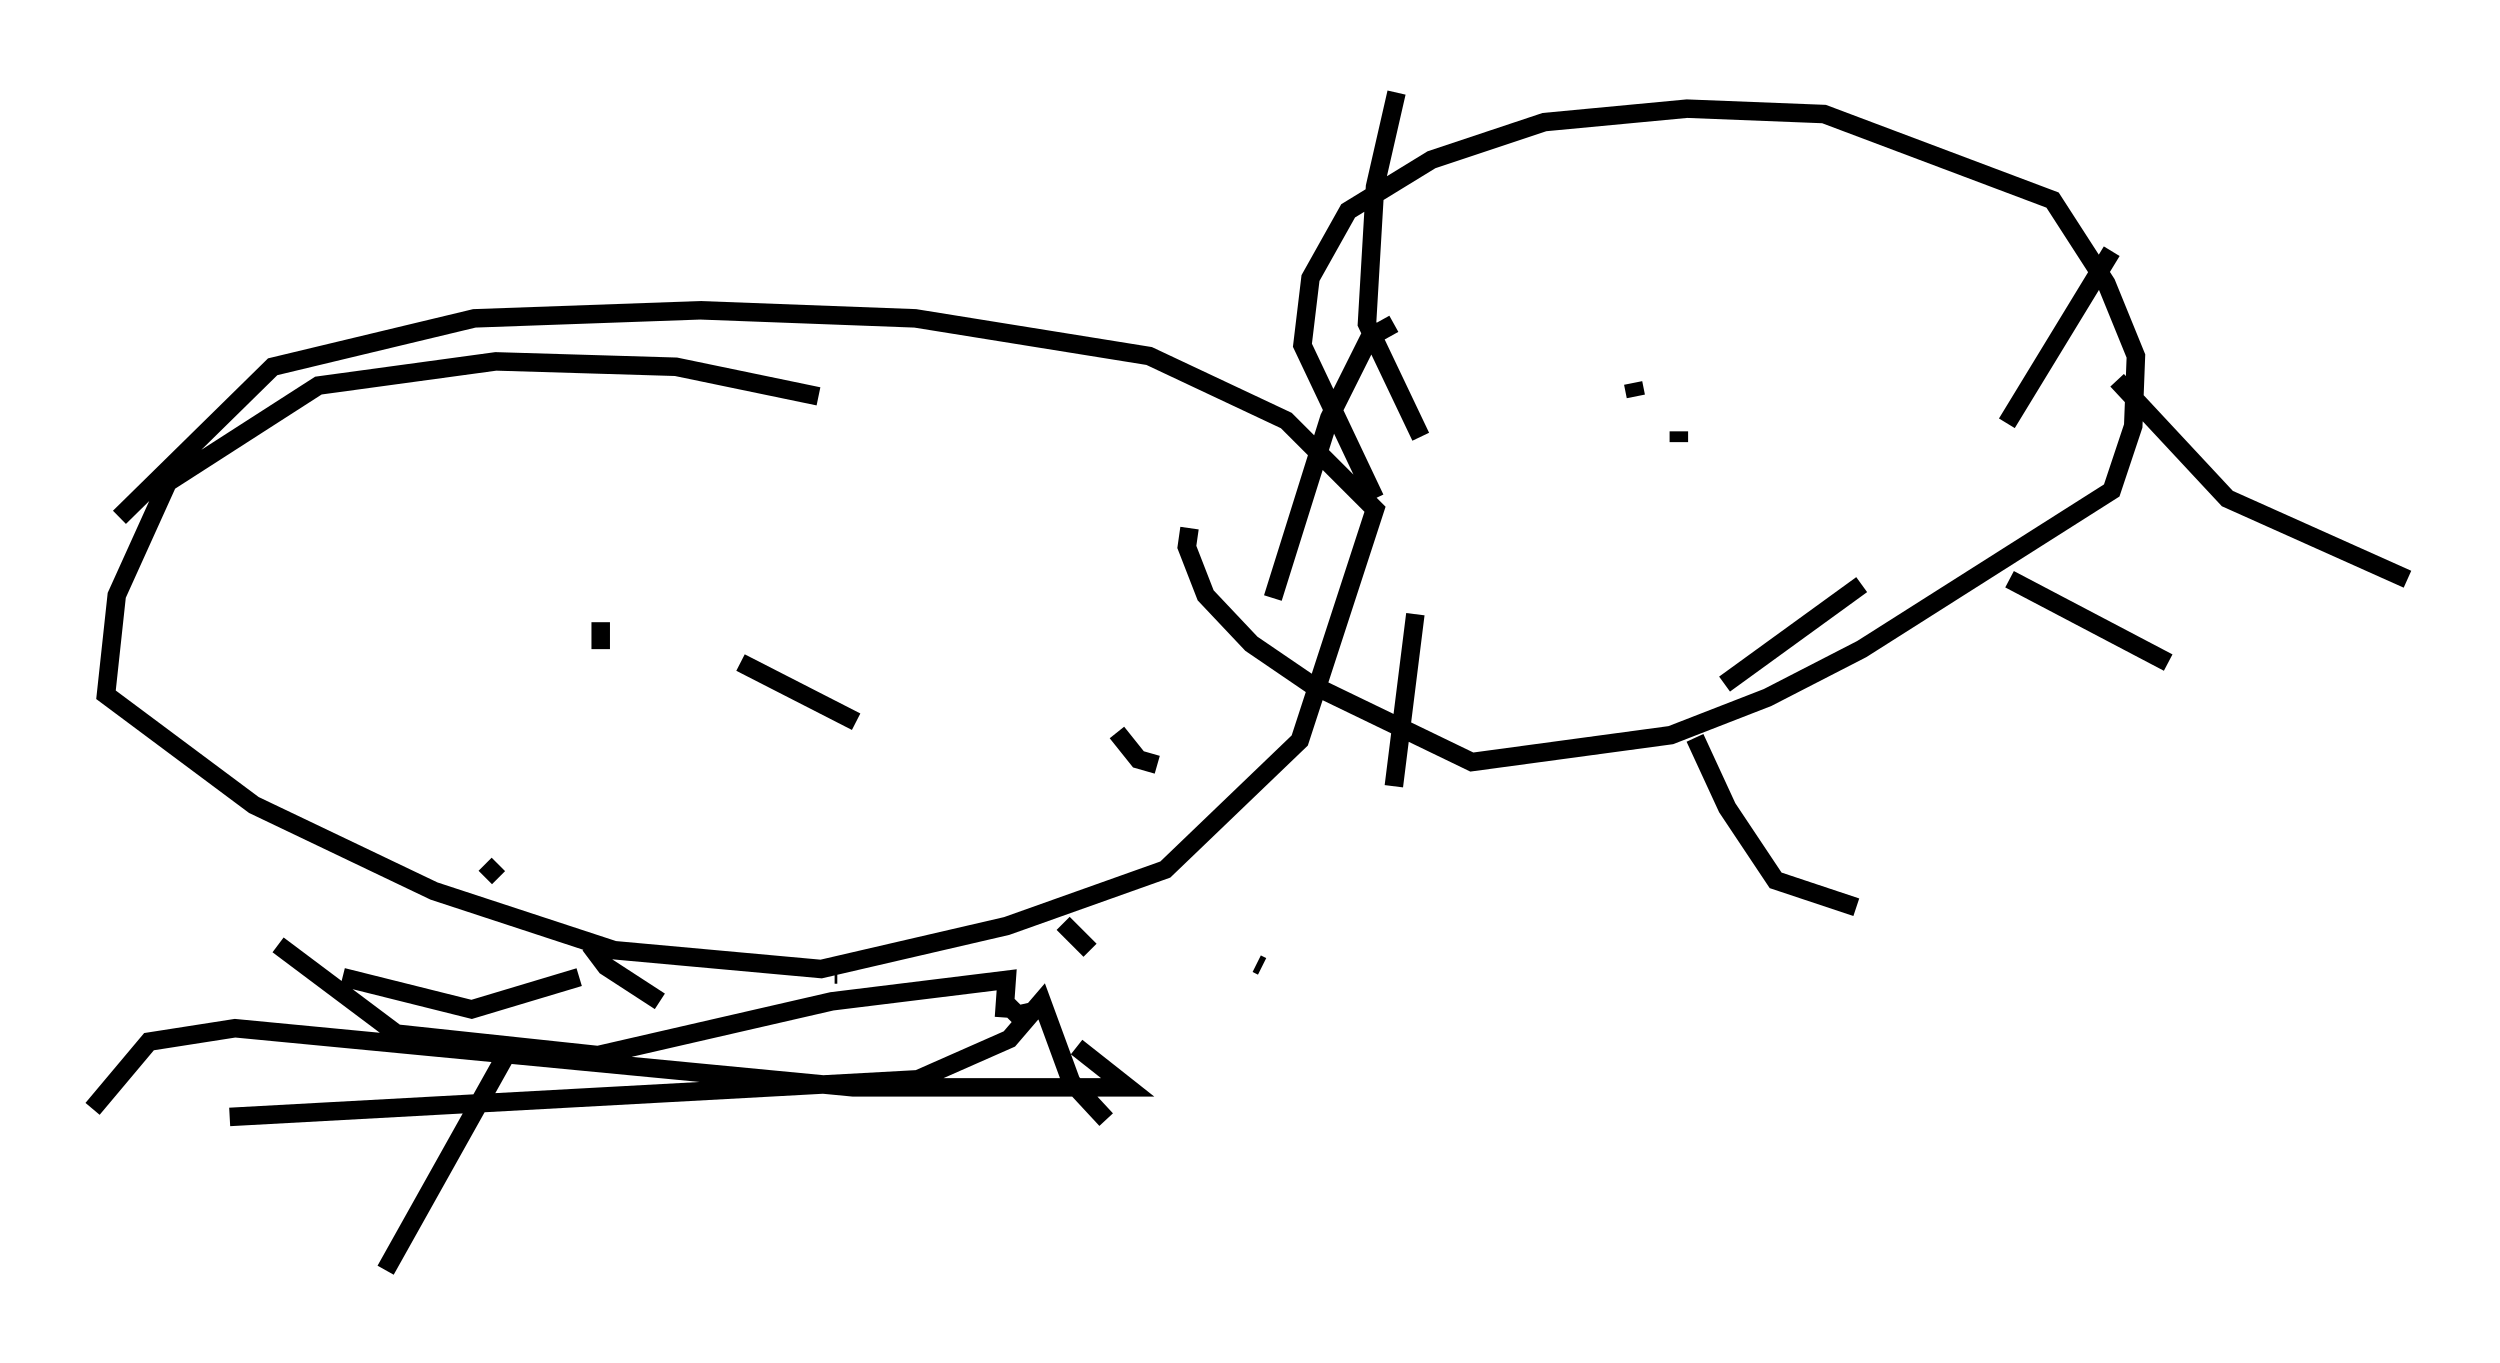 <?xml version="1.0" encoding="utf-8" ?>
<svg baseProfile="full" height="73.62" version="1.1" width="135.061" xmlns="http://www.w3.org/2000/svg" xmlns:ev="http://www.w3.org/2001/xml-events" xmlns:xlink="http://www.w3.org/1999/xlink"><defs /><rect fill="white" height="73.62" width="135.061" x="0" y="0" /><path d="M50.754, 23.737 m-6.536, -2.324 l-7.698, -1.598 -9.732, -0.291 l-9.587, 1.307 -8.134, 5.229 l-2.76, 6.101 -0.581, 5.374 l7.989, 5.955 9.732, 4.648 l9.732, 3.196 11.184, 1.017 l10.022, -2.324 8.57, -3.05 l7.263, -6.972 4.067, -12.492 l-4.793, -4.793 -7.408, -3.486 l-12.637, -2.034 -11.62, -0.436 l-12.201, 0.436 -10.894, 2.615 l-8.279, 8.134 m67.832, -1.017 l-3.922, -8.279 0.436, -3.631 l2.034, -3.631 4.503, -2.76 l6.101, -2.034 7.698, -0.726 l7.408, 0.291 12.346, 4.648 l2.905, 4.503 1.598, 3.922 l-0.145, 3.777 -1.162, 3.486 l-13.508, 8.57 -5.084, 2.615 l-5.229, 2.034 -10.749, 1.453 l-8.715, -4.212 -3.196, -2.179 l-2.469, -2.615 -1.017, -2.615 l0.145, -1.017 m11.039, -11.039 l-1.307, 0.726 -2.179, 4.358 l-3.05, 9.732 m7.698, 0.872 l-1.162, 9.296 m16.268, -2.615 l1.743, 3.777 2.615, 3.922 l4.358, 1.453 m8.279, -17.721 l8.57, 4.503 m-40.38, -12.201 l-2.905, -6.101 0.436, -7.408 l1.162, -5.084 m32.972, 17.866 l5.665, -9.296 m0.291, 6.972 l5.955, 6.391 9.732, 4.358 m-29.486, 0.291 l-7.408, 5.374 m-66.961, 9.732 l0.726, 0.726 m18.156, 5.229 l0.145, 0.0 m12.201, -2.76 l1.453, 1.453 m-31.229, 5.084 l-6.827, 12.201 m11.039, -17.575 l0.872, 1.162 2.905, 1.888 m18.737, 0.145 l0.581, 0.581 1.307, -0.291 m11.911, -2.324 l-0.291, -0.145 m-36.603, 0.726 l-5.81, 1.743 -6.972, -1.743 m-3.486, -1.743 l6.391, 4.793 10.894, 1.162 l12.637, -2.905 9.441, -1.162 l-0.145, 2.034 m3.922, 1.598 l2.76, 2.179 -14.816, 0.0 l-33.408, -3.196 -4.648, 0.726 l-3.05, 3.631 m7.408, 0.436 l37.184, -2.034 4.939, -2.179 l1.743, -2.034 1.598, 4.358 l1.888, 2.034 m-27.307, -25.419 l0.0, -1.453 m7.553, 2.179 l6.246, 3.196 m14.089, 0.581 l1.162, 1.453 1.017, 0.291 m28.179, -17.43 l0.0, -0.581 m-2.469, -2.615 l0.145, 0.726 m15.251, -4.648 l0.0, 0.0 " fill="none" stroke="black" stroke-width="1" /></svg>